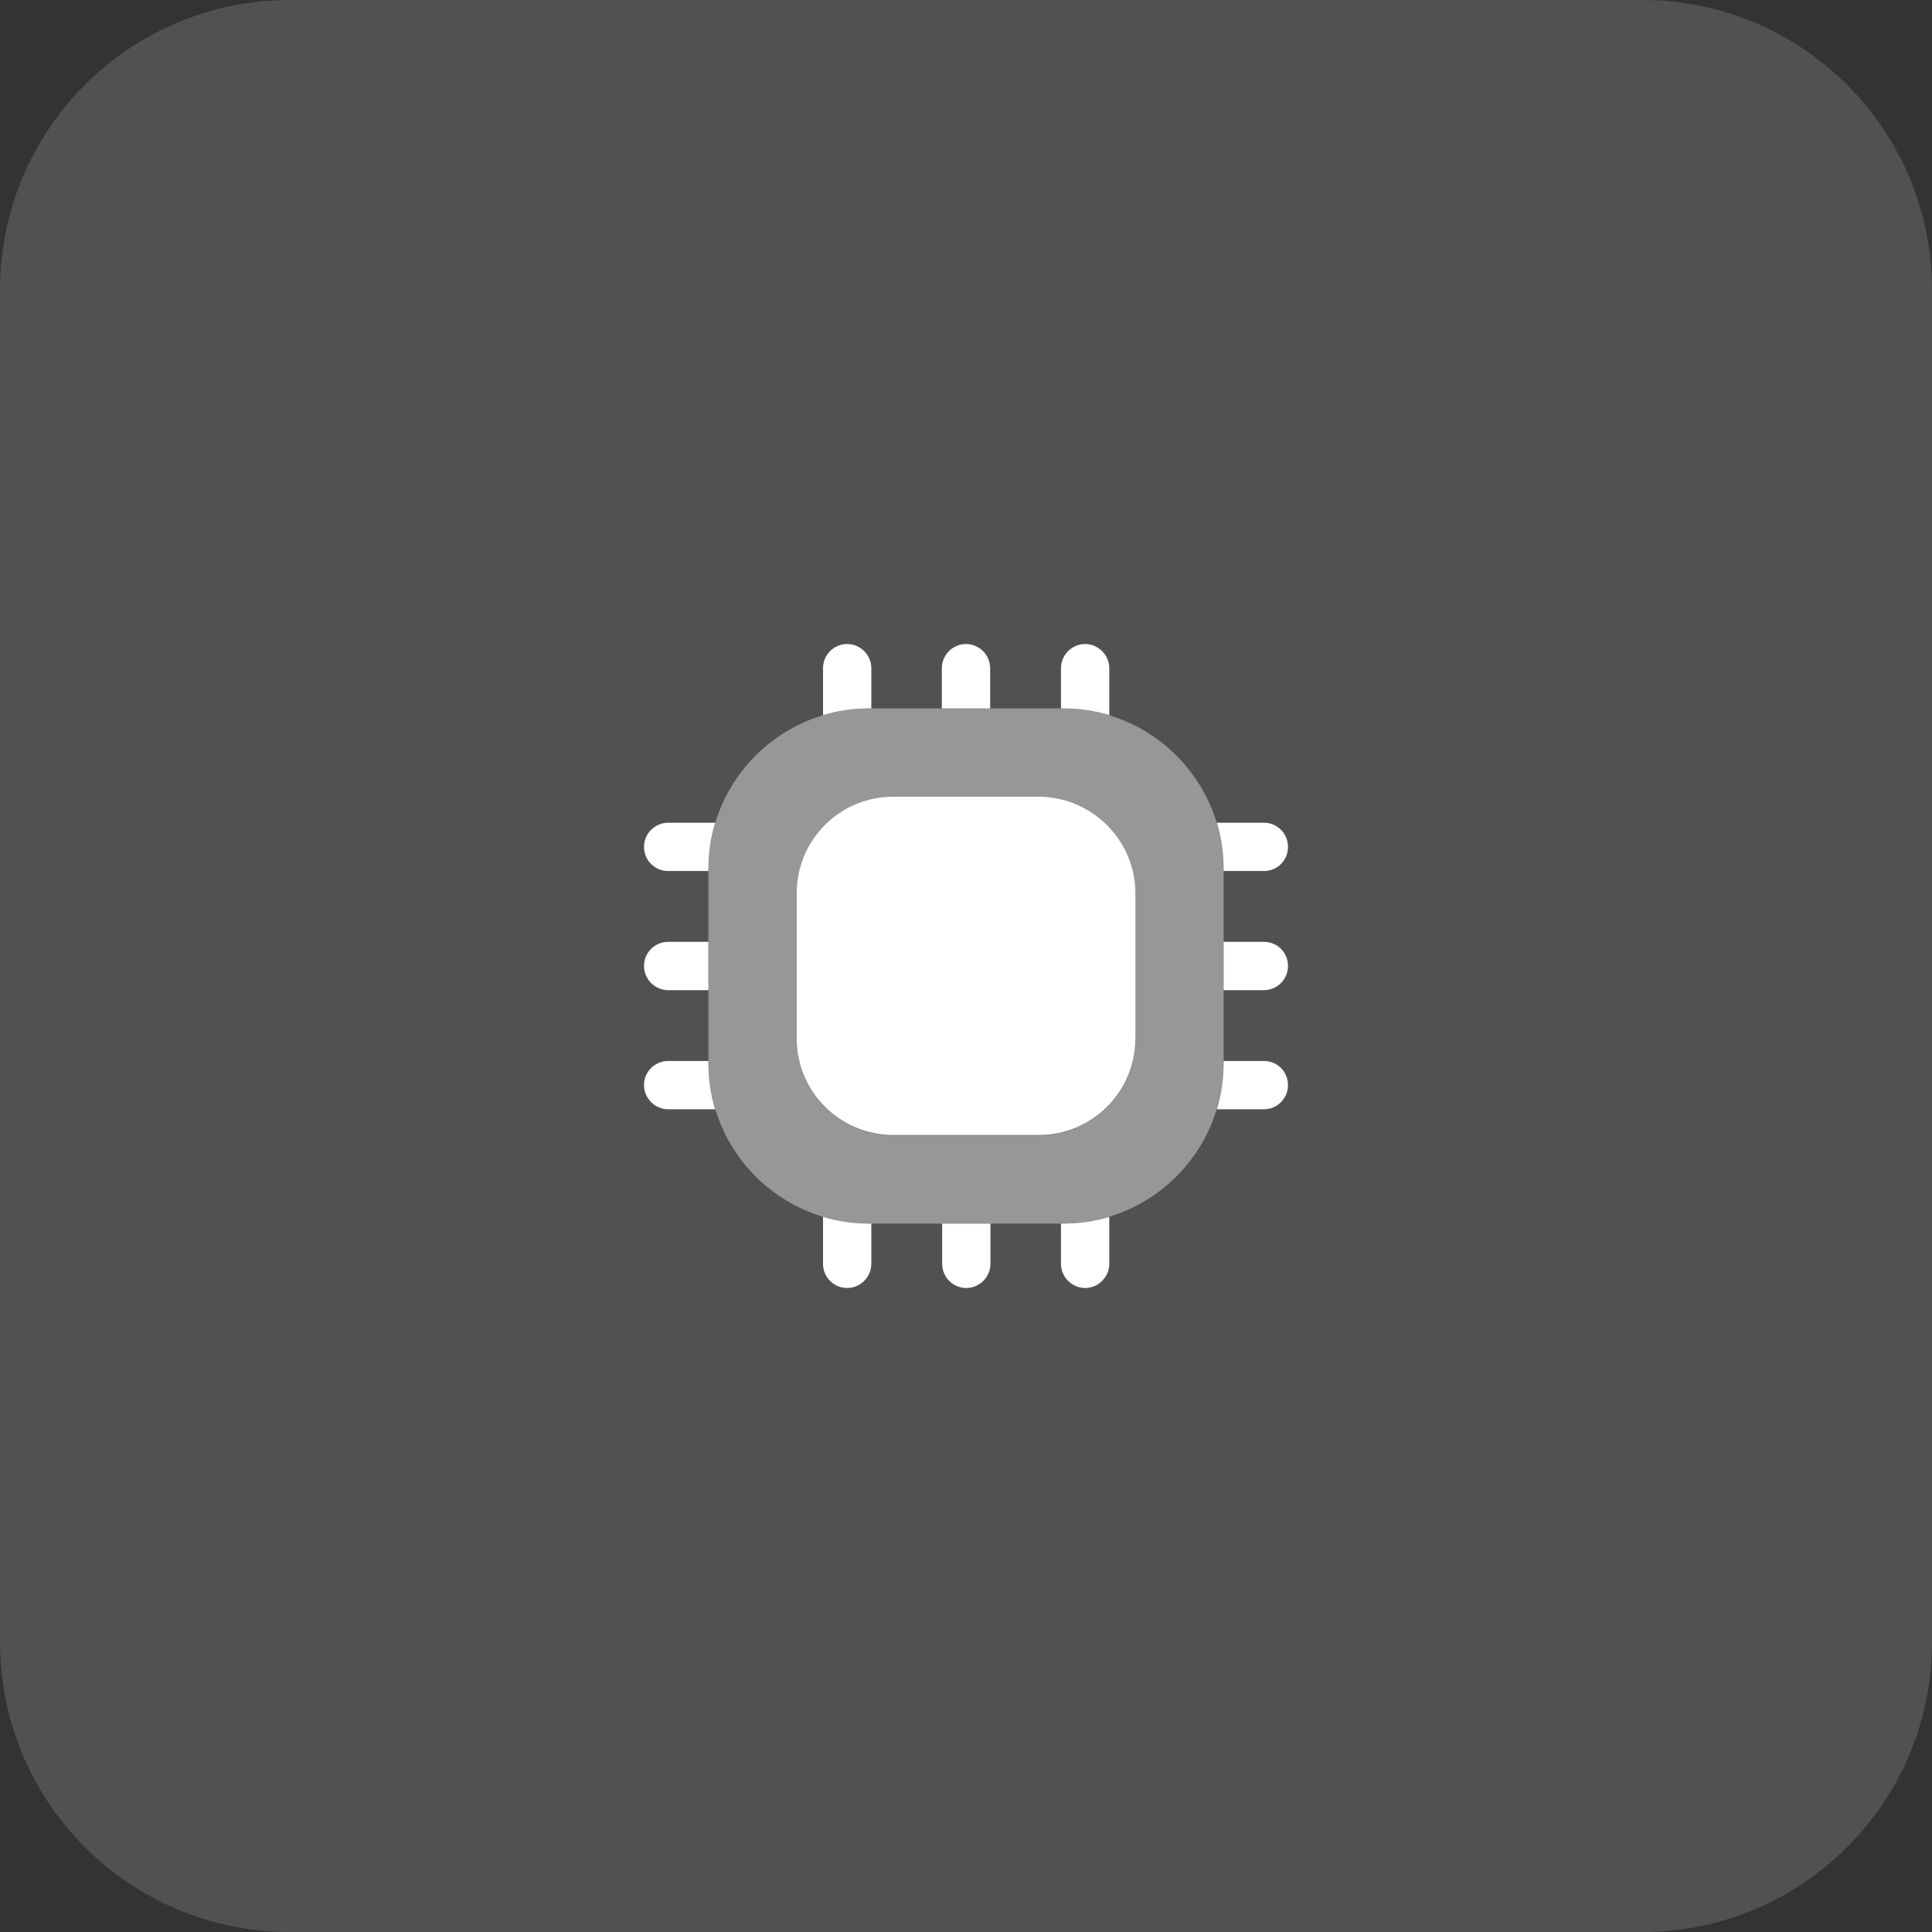 <svg width="80" height="80" viewBox="0 0 80 80" fill="none" xmlns="http://www.w3.org/2000/svg">
<rect x="0" y="0" width="80" height="80" fill="#333333" stroke="none"/>
<path d="M0 12C0 5.373 5.373 0 12 0H68C74.627 0 80 5.373 80 12V68C80 74.627 74.627 80 68 80H12C5.373 80 0 74.627 0 68V12Z" fill="white" fill-opacity="0.15"/>
<path opacity="0.4" d="M44 29.333H36C32.32 29.333 29.333 32.32 29.333 36V44C29.333 47.68 32.32 50.667 36 50.667H44C47.68 50.667 50.667 47.68 50.667 44V36C50.667 32.32 47.68 29.333 44 29.333ZM47.013 43.013C47.013 45.227 45.227 47.013 43.013 47.013H36.987C34.773 47.013 32.987 45.227 32.987 43.013V36.987C32.987 34.773 34.773 32.987 36.987 32.987H43C45.213 32.987 47 34.773 47 36.987V43.013H47.013Z" fill="white"/>
<path d="M36.08 27.667V29.333H36C35.333 29.333 34.693 29.427 34.08 29.613V27.667C34.08 27.12 34.52 26.667 35.08 26.667C35.627 26.667 36.08 27.12 36.08 27.667Z" fill="white"/>
<path d="M41 27.667V29.333H39V27.667C39 27.12 39.453 26.667 40 26.667C40.547 26.667 41 27.12 41 27.667Z" fill="white"/>
<path d="M45.933 27.667V29.613C45.32 29.427 44.667 29.333 44 29.333H43.933V27.667C43.933 27.12 44.387 26.667 44.933 26.667C45.48 26.667 45.933 27.12 45.933 27.667Z" fill="white"/>
<path d="M53.333 35.067C53.333 35.627 52.893 36.067 52.333 36.067H50.667V36C50.667 35.333 50.573 34.68 50.387 34.067H52.333C52.893 34.067 53.333 34.52 53.333 35.067Z" fill="white"/>
<path d="M53.333 40C53.333 40.547 52.893 41 52.333 41H50.667V39H52.333C52.893 39 53.333 39.44 53.333 40Z" fill="white"/>
<path d="M53.333 44.933C53.333 45.48 52.893 45.933 52.333 45.933H50.387C50.573 45.32 50.667 44.667 50.667 44V43.933H52.333C52.893 43.933 53.333 44.373 53.333 44.933Z" fill="white"/>
<path d="M45.933 50.387V52.333C45.933 52.88 45.48 53.333 44.933 53.333C44.387 53.333 43.933 52.88 43.933 52.333V50.667H44C44.667 50.667 45.32 50.573 45.933 50.387Z" fill="white"/>
<path d="M41.013 50.667V52.333C41.013 52.88 40.56 53.333 40.013 53.333C39.453 53.333 39.013 52.88 39.013 52.333V50.667H41.013Z" fill="white"/>
<path d="M36.08 50.667V52.333C36.08 52.88 35.627 53.333 35.08 53.333C34.52 53.333 34.08 52.88 34.08 52.333V50.387C34.693 50.573 35.333 50.667 36 50.667H36.08Z" fill="white"/>
<path d="M29.613 34.067C29.427 34.68 29.333 35.333 29.333 36V36.067H27.667C27.12 36.067 26.667 35.627 26.667 35.067C26.667 34.52 27.12 34.067 27.667 34.067H29.613Z" fill="white"/>
<path d="M29.333 39V41H27.667C27.12 41 26.667 40.547 26.667 40C26.667 39.44 27.12 39 27.667 39H29.333Z" fill="white"/>
<path d="M29.613 45.933H27.667C27.12 45.933 26.667 45.48 26.667 44.933C26.667 44.373 27.12 43.933 27.667 43.933H29.333V44C29.333 44.667 29.427 45.32 29.613 45.933Z" fill="white"/>
<path d="M47.013 36.987V43C47.013 45.213 45.227 47 43.013 47H36.987C34.773 47 32.987 45.213 32.987 43V36.987C32.987 34.773 34.773 32.987 36.987 32.987H43C45.213 32.987 47.013 34.787 47.013 36.987Z" fill="white"/>
</svg>
